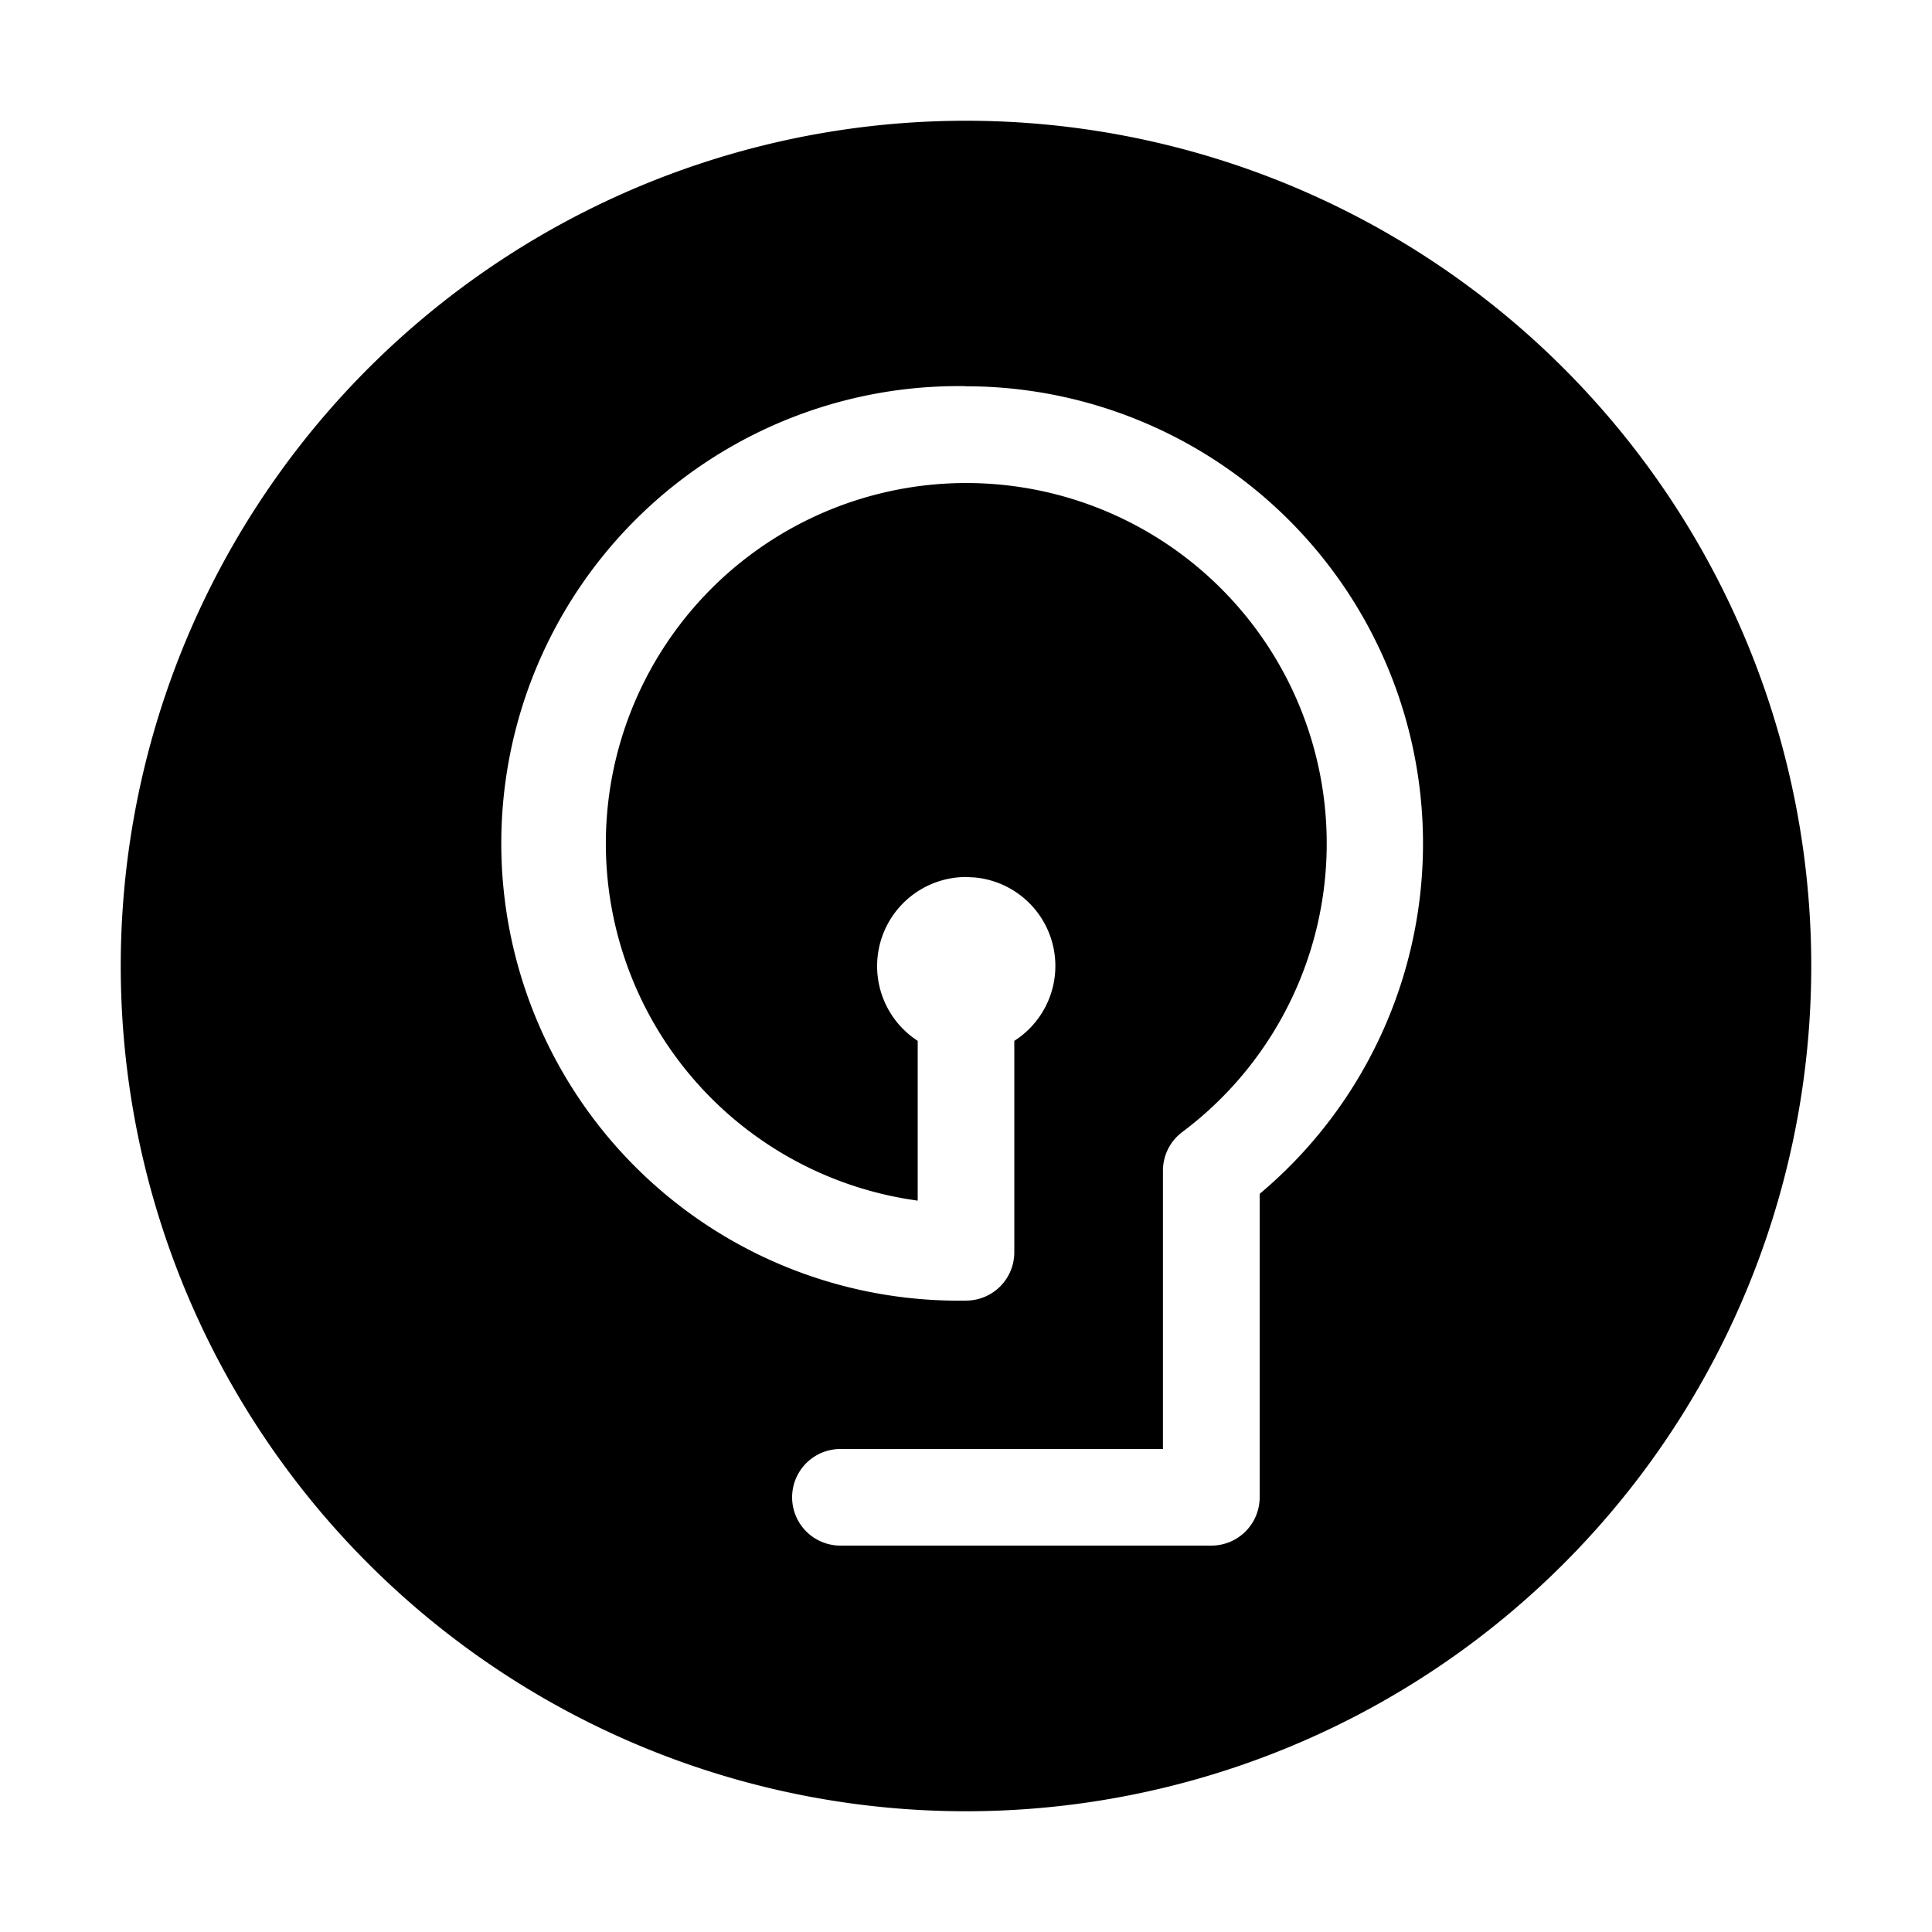<svg xmlns="http://www.w3.org/2000/svg" fill="none" viewBox="0 0 16 16"><path fill="currentColor" fill-rule="evenodd" d="M8 1a7 7 0 1 1 0 14A7 7 0 0 1 8 1m0 2.198a3.787 3.787 0 1 0 0 7.573.4.4 0 0 0 .4-.399V8.62a.736.736 0 0 0-.325-1.353L8 7.263a.738.738 0 0 0-.4 1.357v1.323a2.985 2.985 0 1 1 2.191-.568.4.4 0 0 0-.16.32V12H6.96a.4.4 0 0 0 0 .8h3.072a.4.4 0 0 0 .4-.4V9.887A3.787 3.787 0 0 0 8 3.199" clip-rule="evenodd"/></svg>